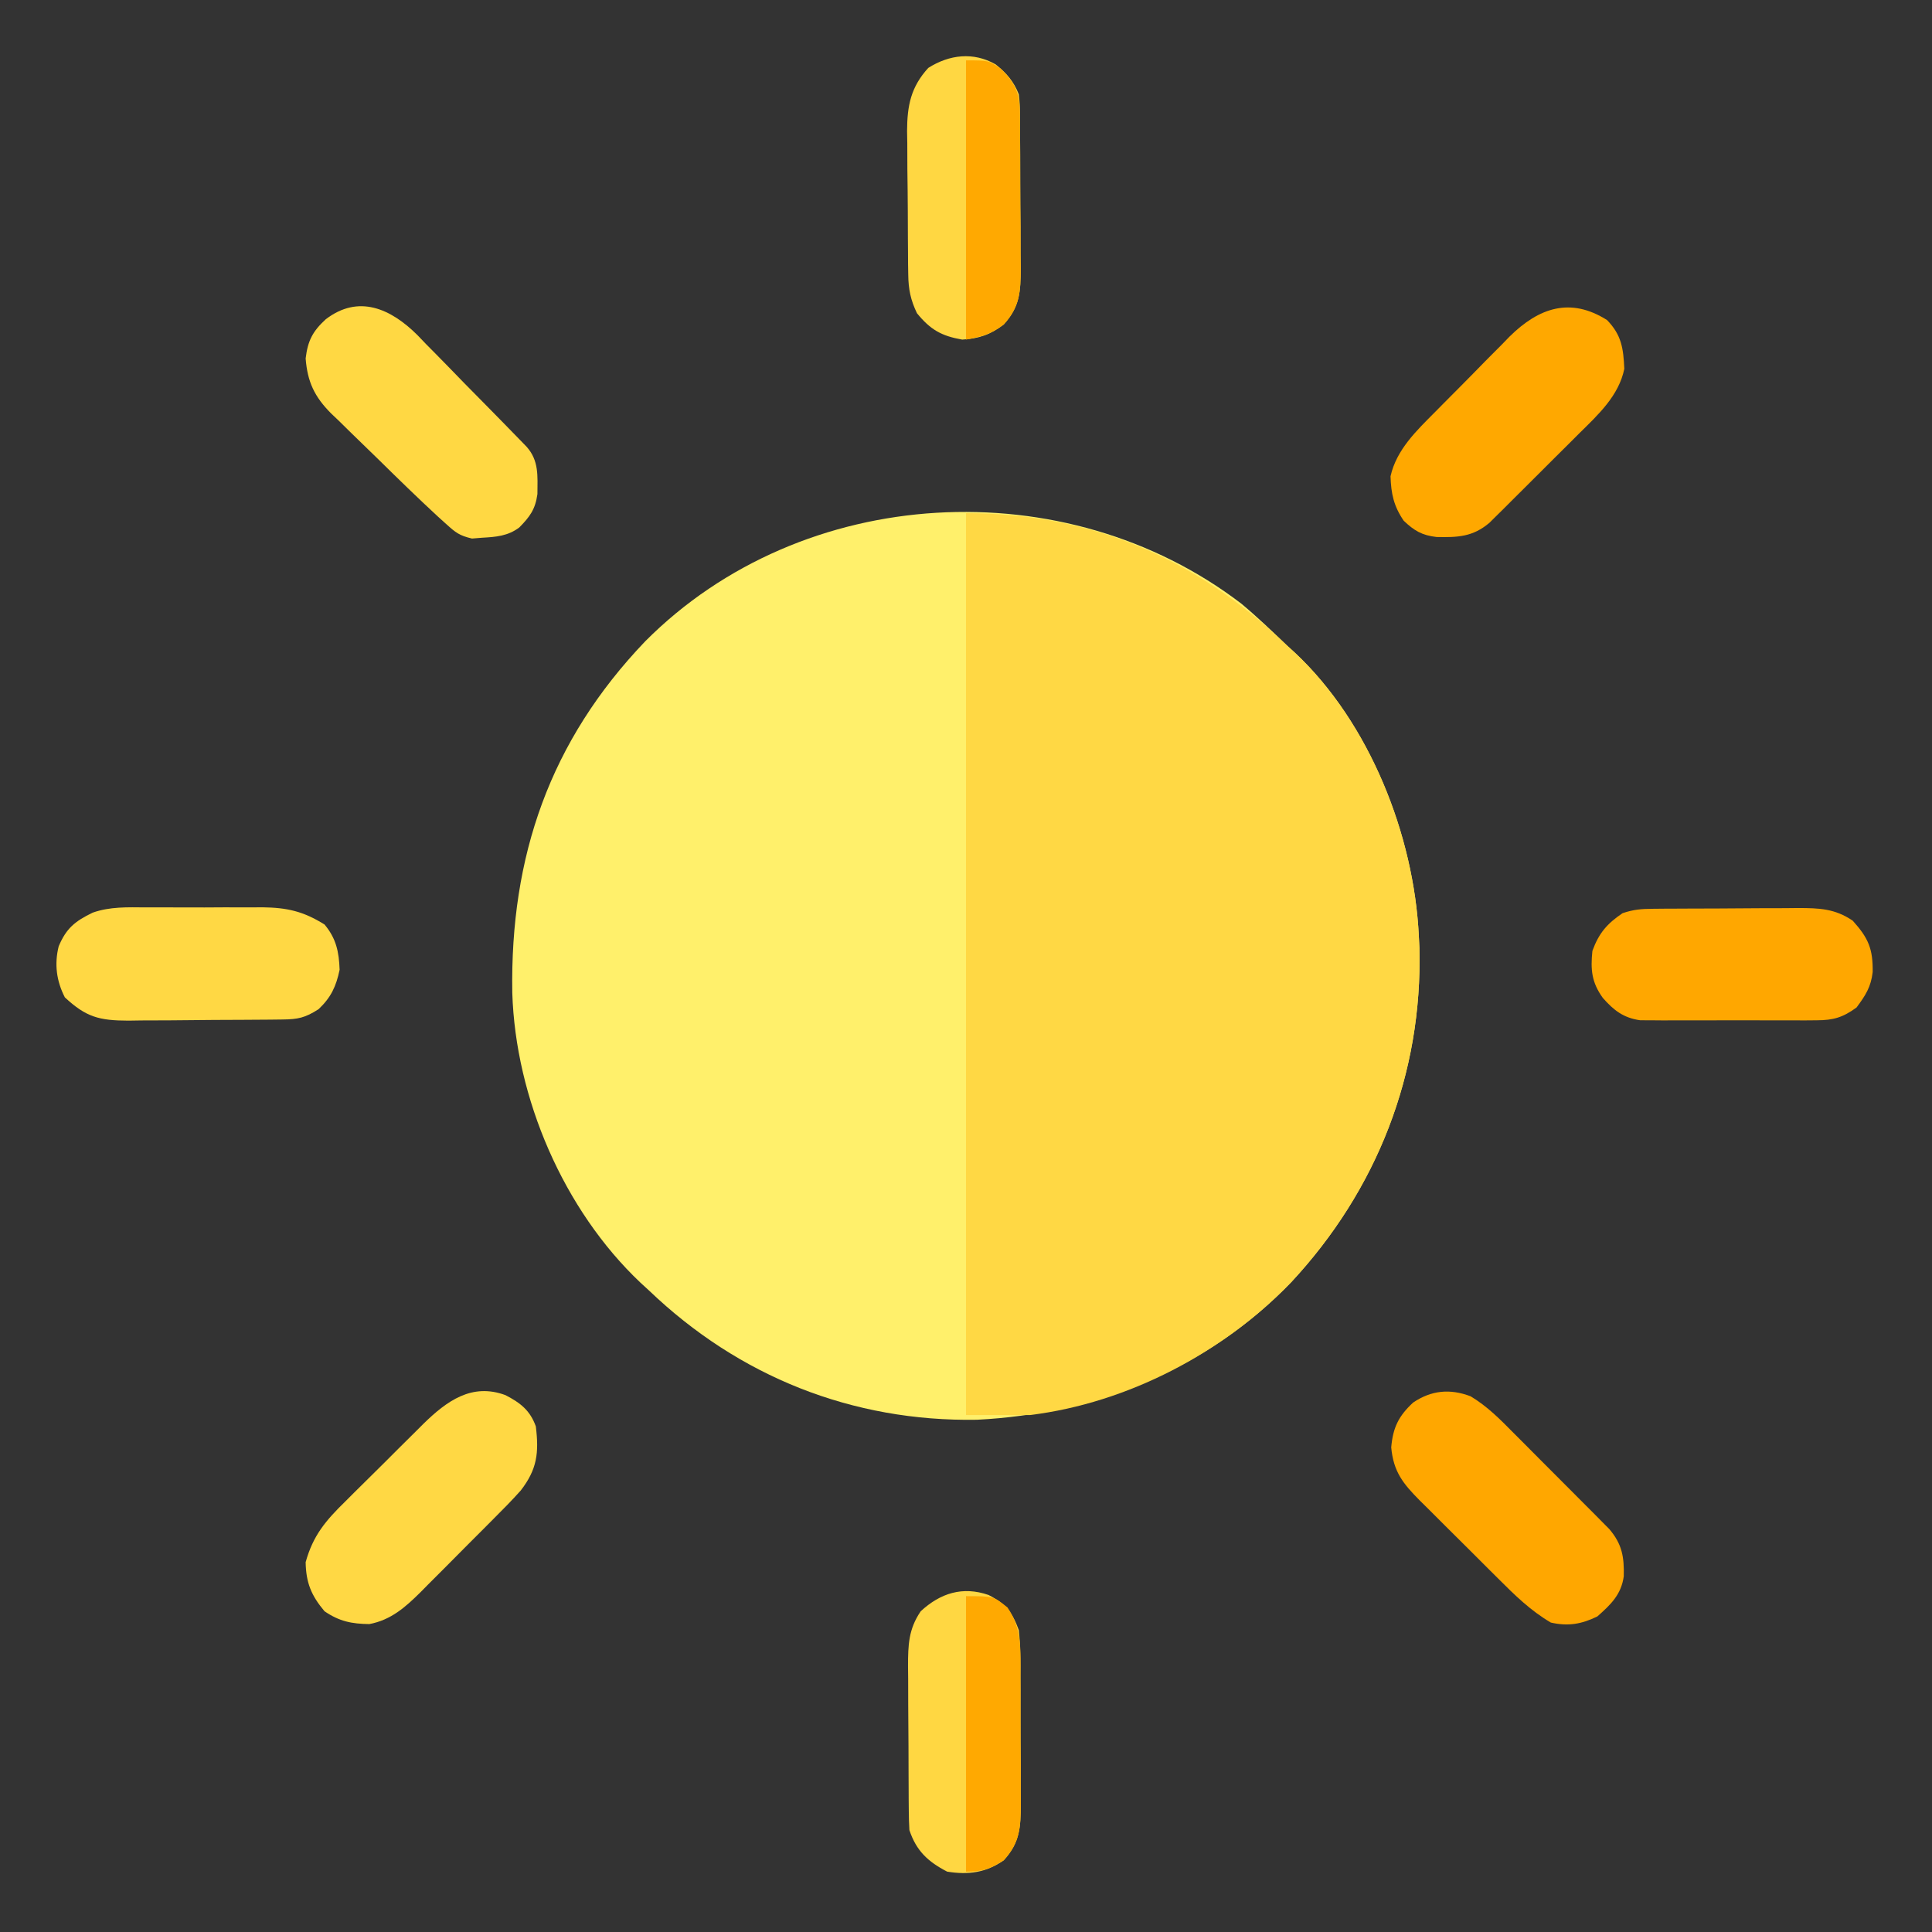 <?xml version="1.0" encoding="UTF-8"?>
<svg version="1.1" xmlns="http://www.w3.org/2000/svg" width="512" height="512">
<rect width="100%" height="100%" fill="#333333" stroke="none"/>
<path d="M0 0 C4.17 3.489 8.088 7.227 12 11 C13.096 12.002 13.096 12.002 14.215 13.023 C33.965 31.561 45.703 61.35 47 88 C47.079 89.589 47.079 89.589 47.16 91.211 C47.994 124.637 35.858 155.419 13.177 179.802 C-8.88 202.749 -38.672 214.692 -70.109 216.25 C-103.127 216.807 -133.211 204.791 -157 182 C-157.748 181.316 -158.495 180.631 -159.266 179.926 C-179.642 160.654 -192.38 131.001 -193.238 103.113 C-193.83 66.914 -183.286 36.376 -158.008 9.949 C-116.336 -31.93 -46.635 -35.673 0 0 Z " fill="#FFF06B" transform="translate(329,160)"/>
<path d="M0 0 C33.22 0 61.199 12.045 85 35 C86.096 36.002 86.096 36.002 87.215 37.023 C106.965 55.561 118.703 85.35 120 112 C120.053 113.06 120.106 114.119 120.16 115.211 C120.994 148.637 108.858 179.419 86.177 203.802 C68.193 222.512 42.848 235.805 17 239 C11.39 239 5.78 239 0 239 C0 160.13 0 81.26 0 0 Z " fill="#FFD844" transform="translate(256,136)"/>
<path d="M0 0 C3.992 2.072 6.511 4.049 8.039 8.273 C8.895 15.269 8.394 19.649 4.039 25.273 C1.736 27.858 -0.691 30.308 -3.141 32.754 C-3.831 33.449 -4.521 34.143 -5.233 34.859 C-6.688 36.32 -8.145 37.778 -9.605 39.233 C-11.831 41.456 -14.043 43.691 -16.254 45.928 C-17.674 47.35 -19.094 48.771 -20.516 50.191 C-21.172 50.857 -21.829 51.523 -22.505 52.209 C-26.52 56.183 -30.339 59.594 -36.086 60.672 C-40.739 60.614 -44.01 59.968 -47.961 57.273 C-51.462 53.11 -52.867 49.719 -52.961 44.273 C-51.008 37.195 -47.634 33.232 -42.441 28.16 C-41.705 27.424 -40.969 26.688 -40.211 25.929 C-38.659 24.383 -37.101 22.843 -35.538 21.308 C-33.152 18.965 -30.789 16.6 -28.428 14.232 C-26.913 12.728 -25.396 11.225 -23.879 9.723 C-23.176 9.02 -22.472 8.316 -21.748 7.592 C-15.571 1.562 -8.929 -3.308 0 0 Z " fill="#FFD844" transform="translate(133.961,369.727)"/>
<path d="M0 0 C3.845 3.958 4.335 7.481 4.586 12.93 C3.126 20.08 -2.357 25.099 -7.344 30.02 C-8.42 31.096 -8.42 31.096 -9.517 32.195 C-11.027 33.702 -12.54 35.205 -14.056 36.705 C-16.376 39.001 -18.683 41.311 -20.988 43.623 C-22.46 45.089 -23.933 46.555 -25.406 48.02 C-26.095 48.709 -26.784 49.399 -27.493 50.109 C-28.141 50.747 -28.788 51.385 -29.455 52.042 C-30.02 52.603 -30.586 53.164 -31.168 53.741 C-35.573 57.474 -39.576 57.62 -45.18 57.5 C-49.029 57.054 -51.081 55.842 -53.875 53.188 C-56.506 49.329 -57.223 46.073 -57.371 41.41 C-55.798 34.361 -50.494 29.327 -45.582 24.391 C-44.877 23.675 -44.171 22.96 -43.444 22.223 C-41.956 20.72 -40.464 19.22 -38.969 17.725 C-36.696 15.446 -34.448 13.144 -32.201 10.84 C-30.746 9.376 -29.29 7.914 -27.832 6.453 C-27.169 5.769 -26.506 5.084 -25.823 4.379 C-17.992 -3.341 -9.673 -6.098 0 0 Z " fill="#FFA800" transform="translate(425.875,84.812)"/>
<path d="M0 0 C4.552 2.329 6.303 4.607 8.027 9.316 C8.474 13.452 8.472 17.566 8.461 21.723 C8.466 22.921 8.471 24.119 8.477 25.353 C8.483 27.881 8.482 30.41 8.473 32.938 C8.465 36.803 8.494 40.666 8.525 44.531 C8.527 46.991 8.526 49.451 8.523 51.91 C8.54 53.64 8.54 53.64 8.557 55.405 C8.503 61.66 8.322 65.611 4.027 70.316 C-0.694 73.61 -5.374 74.229 -10.973 73.316 C-16.09 70.663 -19.15 67.785 -20.973 62.316 C-21.075 60.646 -21.121 58.971 -21.134 57.298 C-21.143 56.276 -21.153 55.255 -21.163 54.202 C-21.167 53.099 -21.171 51.996 -21.176 50.859 C-21.181 49.724 -21.187 48.588 -21.193 47.418 C-21.203 45.013 -21.209 42.608 -21.213 40.203 C-21.223 36.529 -21.254 32.855 -21.285 29.182 C-21.292 26.845 -21.297 24.508 -21.301 22.172 C-21.313 21.075 -21.325 19.978 -21.338 18.847 C-21.322 13.268 -21.219 9.087 -17.973 4.316 C-12.783 -0.484 -6.867 -2.38 0 0 Z " fill="#FFD742" transform="translate(261.973,422.684)"/>
<path d="M0 0 C4.457 2.68 7.811 6.094 11.452 9.781 C12.216 10.544 12.979 11.307 13.766 12.094 C15.373 13.703 16.977 15.316 18.577 16.933 C21.027 19.407 23.491 21.867 25.956 24.326 C27.518 25.893 29.079 27.462 30.64 29.031 C31.376 29.767 32.113 30.502 32.871 31.26 C33.552 31.951 34.234 32.641 34.936 33.353 C35.535 33.957 36.134 34.561 36.751 35.183 C40.161 39.174 40.727 42.608 40.593 47.726 C39.919 52.572 37.123 55.228 33.593 58.347 C29.428 60.391 25.837 61.005 21.28 59.972 C15.895 56.812 11.722 52.721 7.327 48.32 C6.586 47.583 5.844 46.846 5.08 46.086 C3.521 44.533 1.965 42.977 0.411 41.419 C-1.967 39.037 -4.358 36.67 -6.751 34.302 C-8.267 32.788 -9.783 31.273 -11.298 29.758 C-12.012 29.052 -12.727 28.347 -13.463 27.62 C-17.909 23.132 -20.445 19.995 -21.032 13.535 C-20.573 8.294 -19.08 5.231 -15.22 1.66 C-10.398 -1.595 -5.462 -2.064 0 0 Z " fill="#FFA700" transform="translate(389.72,370.028)"/>
<path d="M0 0 C1.021 -0.01 2.043 -0.019 3.095 -0.029 C4.75 -0.035 4.75 -0.035 6.438 -0.042 C7.574 -0.048 8.71 -0.053 9.88 -0.059 C12.285 -0.069 14.69 -0.075 17.095 -0.079 C20.769 -0.089 24.442 -0.12 28.116 -0.151 C30.453 -0.158 32.789 -0.163 35.126 -0.167 C36.223 -0.179 37.32 -0.192 38.45 -0.204 C44.027 -0.188 48.216 -0.09 52.981 3.161 C57.161 7.792 58.341 10.655 58.262 16.774 C57.793 20.759 56.372 22.93 53.981 26.161 C50.38 28.779 47.869 29.538 43.444 29.549 C41.817 29.564 41.817 29.564 40.157 29.578 C38.996 29.572 37.834 29.566 36.637 29.56 C34.835 29.564 34.835 29.564 32.995 29.568 C30.457 29.57 27.919 29.565 25.38 29.552 C21.495 29.536 17.612 29.552 13.727 29.571 C11.26 29.569 8.792 29.565 6.325 29.56 C5.163 29.566 4.002 29.572 2.805 29.578 C1.72 29.569 0.636 29.559 -0.482 29.549 C-1.908 29.546 -1.908 29.546 -3.363 29.542 C-7.799 28.906 -10.359 26.912 -13.269 23.599 C-16.222 19.485 -16.53 16.145 -16.019 11.161 C-14.302 6.461 -12.153 3.952 -8.019 1.161 C-5.059 0.175 -3.089 0.023 0 0 Z " fill="#FFA700" transform="translate(438.019,240.839)"/>
<path d="M0 0 C1.102 -0.004 2.203 -0.008 3.339 -0.012 C5.658 -0.014 7.978 -0.007 10.297 0.01 C13.833 0.031 17.367 0.01 20.902 -0.016 C23.164 -0.013 25.426 -0.008 27.688 0 C28.737 -0.008 29.786 -0.016 30.867 -0.025 C37.459 0.059 41.719 1.031 47.344 4.531 C50.431 8.216 51.182 11.763 51.344 16.531 C50.416 20.954 49.074 23.837 45.781 26.969 C42.226 29.248 40.369 29.665 36.163 29.708 C34.541 29.728 34.541 29.728 32.885 29.747 C31.125 29.758 31.125 29.758 29.328 29.77 C27.523 29.782 27.523 29.782 25.68 29.794 C23.128 29.808 20.576 29.819 18.024 29.826 C14.124 29.844 10.224 29.887 6.324 29.932 C3.846 29.942 1.368 29.95 -1.109 29.957 C-2.275 29.975 -3.441 29.992 -4.642 30.01 C-12.353 29.989 -15.83 29.094 -21.469 23.844 C-23.691 19.516 -24.285 15.051 -23.102 10.309 C-21.099 5.568 -18.832 3.688 -14.098 1.393 C-9.496 -0.231 -4.832 -0.037 0 0 Z " fill="#FFD844" transform="translate(38.656,240.469)"/>
<path d="M0 0 C2.908 2.291 4.814 4.536 6.164 7.949 C6.431 10.478 6.431 10.478 6.455 13.357 C6.474 14.979 6.474 14.979 6.493 16.634 C6.495 17.798 6.498 18.961 6.5 20.16 C6.507 21.361 6.513 22.562 6.52 23.799 C6.53 26.339 6.535 28.88 6.535 31.42 C6.539 35.303 6.575 39.184 6.613 43.066 C6.619 45.535 6.623 48.004 6.625 50.473 C6.639 51.632 6.654 52.792 6.669 53.986 C6.633 60.268 6.465 64.215 2.164 68.949 C-1.359 71.638 -4.416 72.684 -8.836 72.949 C-14.366 71.979 -17.292 70.303 -20.836 65.949 C-22.512 62.436 -23.096 59.613 -23.142 55.735 C-23.158 54.72 -23.174 53.705 -23.191 52.66 C-23.196 51.573 -23.202 50.487 -23.207 49.367 C-23.216 48.239 -23.225 47.111 -23.234 45.949 C-23.249 43.564 -23.258 41.179 -23.261 38.795 C-23.273 35.16 -23.323 31.527 -23.373 27.893 C-23.383 25.572 -23.39 23.251 -23.395 20.93 C-23.414 19.849 -23.434 18.769 -23.454 17.656 C-23.414 10.925 -22.466 6.041 -17.836 0.949 C-12.265 -2.586 -5.877 -3.363 0 0 Z " fill="#FFD742" transform="translate(263.836,17.051)"/>
<path d="M0 0 C0.76 0.793 1.519 1.585 2.302 2.402 C3.108 3.216 3.915 4.03 4.745 4.868 C7.302 7.457 9.833 10.07 12.365 12.683 C14.096 14.442 15.829 16.198 17.564 17.953 C20.718 21.157 23.868 24.364 26.998 27.592 C27.625 28.239 28.253 28.885 28.9 29.552 C32.236 33.268 31.81 37.329 31.787 42.121 C31.229 46.168 29.783 48.122 26.97 50.976 C23.966 53.235 20.821 53.478 17.177 53.683 C15.826 53.792 15.826 53.792 14.447 53.902 C11.112 53.125 10.127 52.329 7.64 50.085 C6.582 49.132 6.582 49.132 5.502 48.159 C0.111 43.176 -5.145 38.059 -10.374 32.905 C-11.802 31.504 -13.237 30.11 -14.679 28.723 C-16.783 26.698 -18.863 24.651 -20.94 22.598 C-21.583 21.988 -22.225 21.378 -22.887 20.75 C-27.266 16.351 -29.155 12.413 -29.635 6.183 C-29.074 1.453 -27.757 -1.035 -24.323 -4.192 C-15.636 -10.863 -7.099 -7.073 0 0 Z " fill="#FFD843" transform="translate(110.635,88.817)"/>
<path d="M0 0 C6 0 6 0 9.25 2.25 C13.24 6.24 14.246 8.798 14.291 14.408 C14.31 16.03 14.31 16.03 14.329 17.685 C14.331 18.848 14.334 20.012 14.336 21.211 C14.343 22.412 14.349 23.613 14.356 24.85 C14.366 27.39 14.371 29.93 14.371 32.471 C14.375 36.353 14.411 40.235 14.449 44.117 C14.455 46.586 14.459 49.055 14.461 51.523 C14.475 52.683 14.49 53.843 14.504 55.037 C14.469 61.317 14.305 65.27 10 70 C6.473 72.623 4.477 73.105 0 74 C0 49.58 0 25.16 0 0 Z " fill="#FFA901" transform="translate(256,16)"/>
<path d="M0 0 C7.3 0 7.3 0 11 3 C14.954 8.725 14.451 14.719 14.434 21.406 C14.439 22.604 14.444 23.802 14.449 25.037 C14.456 27.565 14.455 30.093 14.446 32.622 C14.438 36.487 14.466 40.35 14.498 44.215 C14.5 46.674 14.499 49.134 14.496 51.594 C14.513 53.324 14.513 53.324 14.53 55.089 C14.476 61.334 14.313 65.316 10 70 C6.248 72.345 4.47 73 0 73 C0 48.91 0 24.82 0 0 Z " fill="#FFA901" transform="translate(256,423)"/>
</svg>

